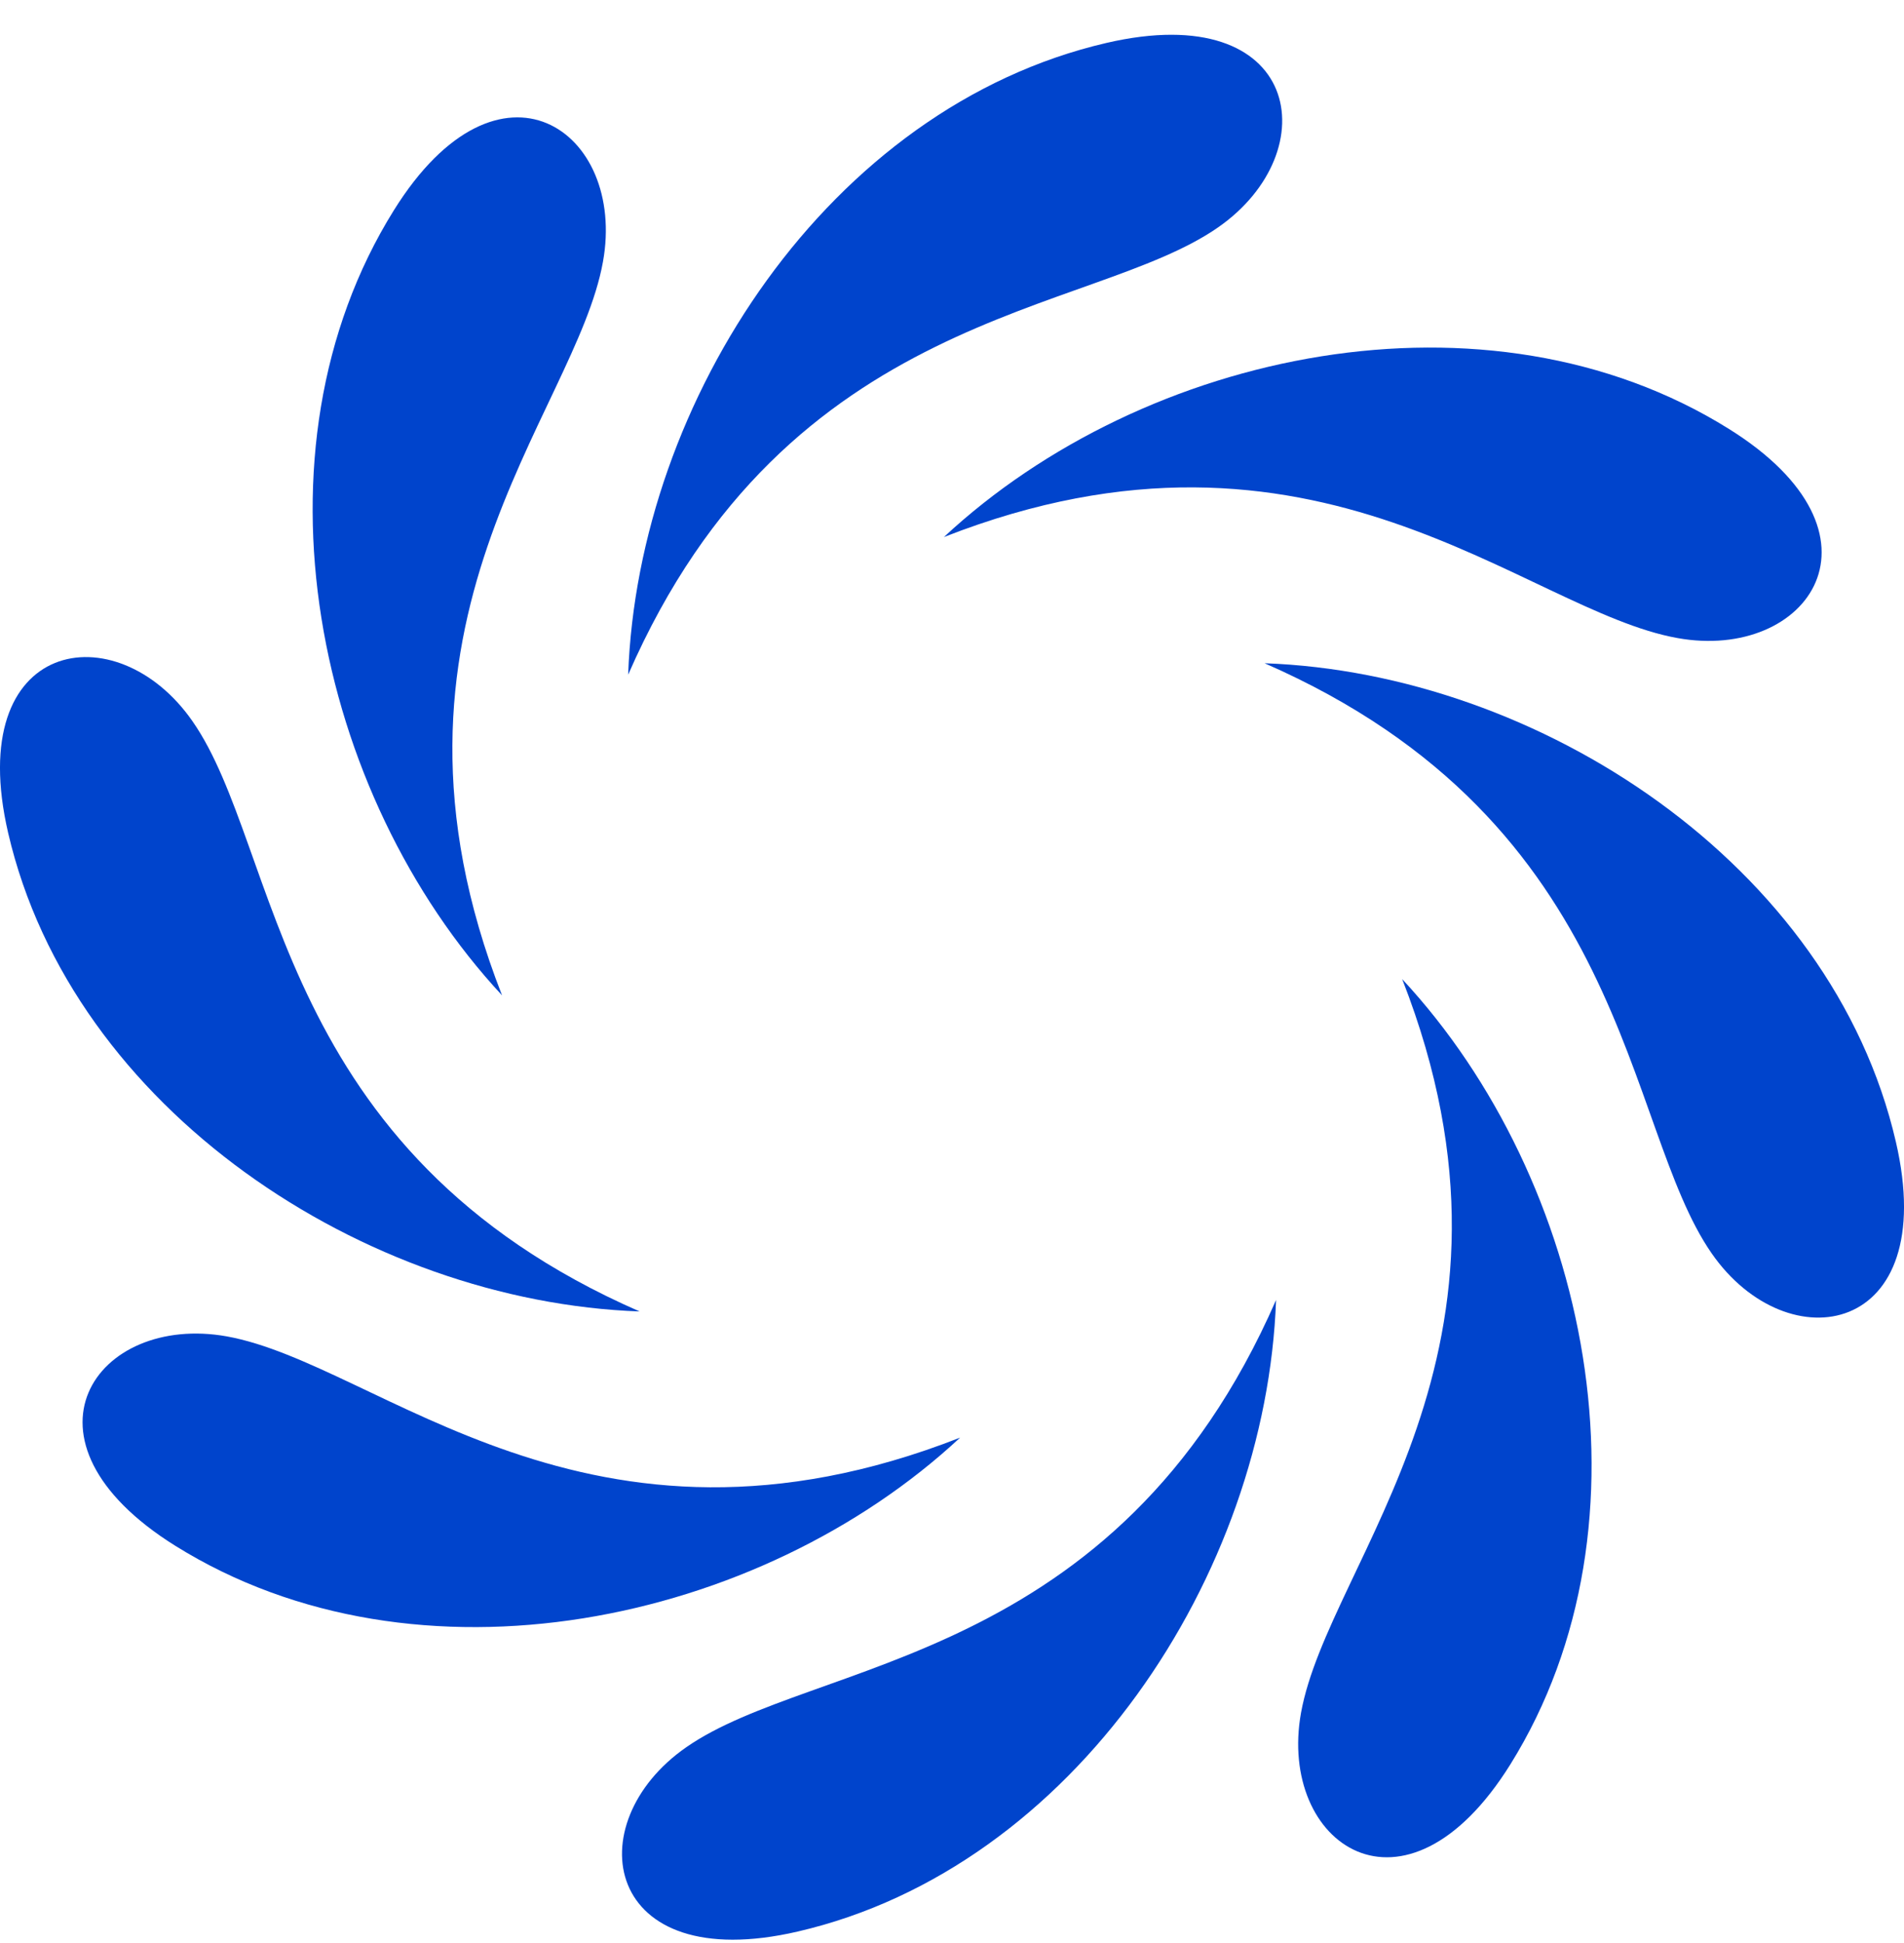 <svg width="50" height="51" viewBox="0 0 50 51" fill="none" xmlns="http://www.w3.org/2000/svg">
<path d="M31.985 5.97C28.629 8.303 20.699 8.085 16.496 17.709C16.753 10.506 21.775 2.816 29.055 1.127C34.171 -0.059 34.859 3.975 31.985 5.97Z" fill="#0044CC"/>
<path d="M44.047 16.747C40.024 16.026 34.564 10.265 24.787 14.097C30.061 9.189 39.057 7.303 45.397 11.255C49.851 14.031 47.484 17.37 44.047 16.747Z" fill="#0044CC"/>
<path d="M44.949 32.898C42.615 29.542 42.828 21.612 33.209 17.409C40.407 17.666 48.102 22.689 49.786 29.969C50.972 35.084 46.944 35.773 44.949 32.898Z" fill="#0044CC"/>
<path d="M34.165 44.96C34.892 40.938 40.653 35.478 36.822 25.7C41.73 30.974 43.615 39.97 39.664 46.31C36.887 50.764 33.548 48.398 34.165 44.96Z" fill="#0044CC"/>
<path d="M18.021 45.862C21.371 43.528 29.307 43.741 33.51 34.122C33.253 41.32 28.224 49.015 20.95 50.699C15.834 51.885 15.146 47.857 18.021 45.862Z" fill="#0044CC"/>
<path d="M5.958 35.078C9.981 35.805 15.435 41.566 25.213 37.735C19.939 42.643 10.948 44.528 4.608 40.577C0.154 37.8 2.521 34.461 5.958 35.078Z" fill="#0044CC"/>
<path d="M5.057 18.934C7.39 22.284 7.172 30.22 16.796 34.423C9.593 34.166 1.903 29.137 0.214 21.863C-0.972 16.747 3.062 16.059 5.057 18.934Z" fill="#0044CC"/>
<path d="M15.834 6.871C15.113 10.894 9.352 16.348 13.184 26.126C8.276 20.852 6.39 11.861 10.342 5.521C13.118 1.067 16.457 3.434 15.834 6.871Z" fill="#0044CC"/>
</svg>
